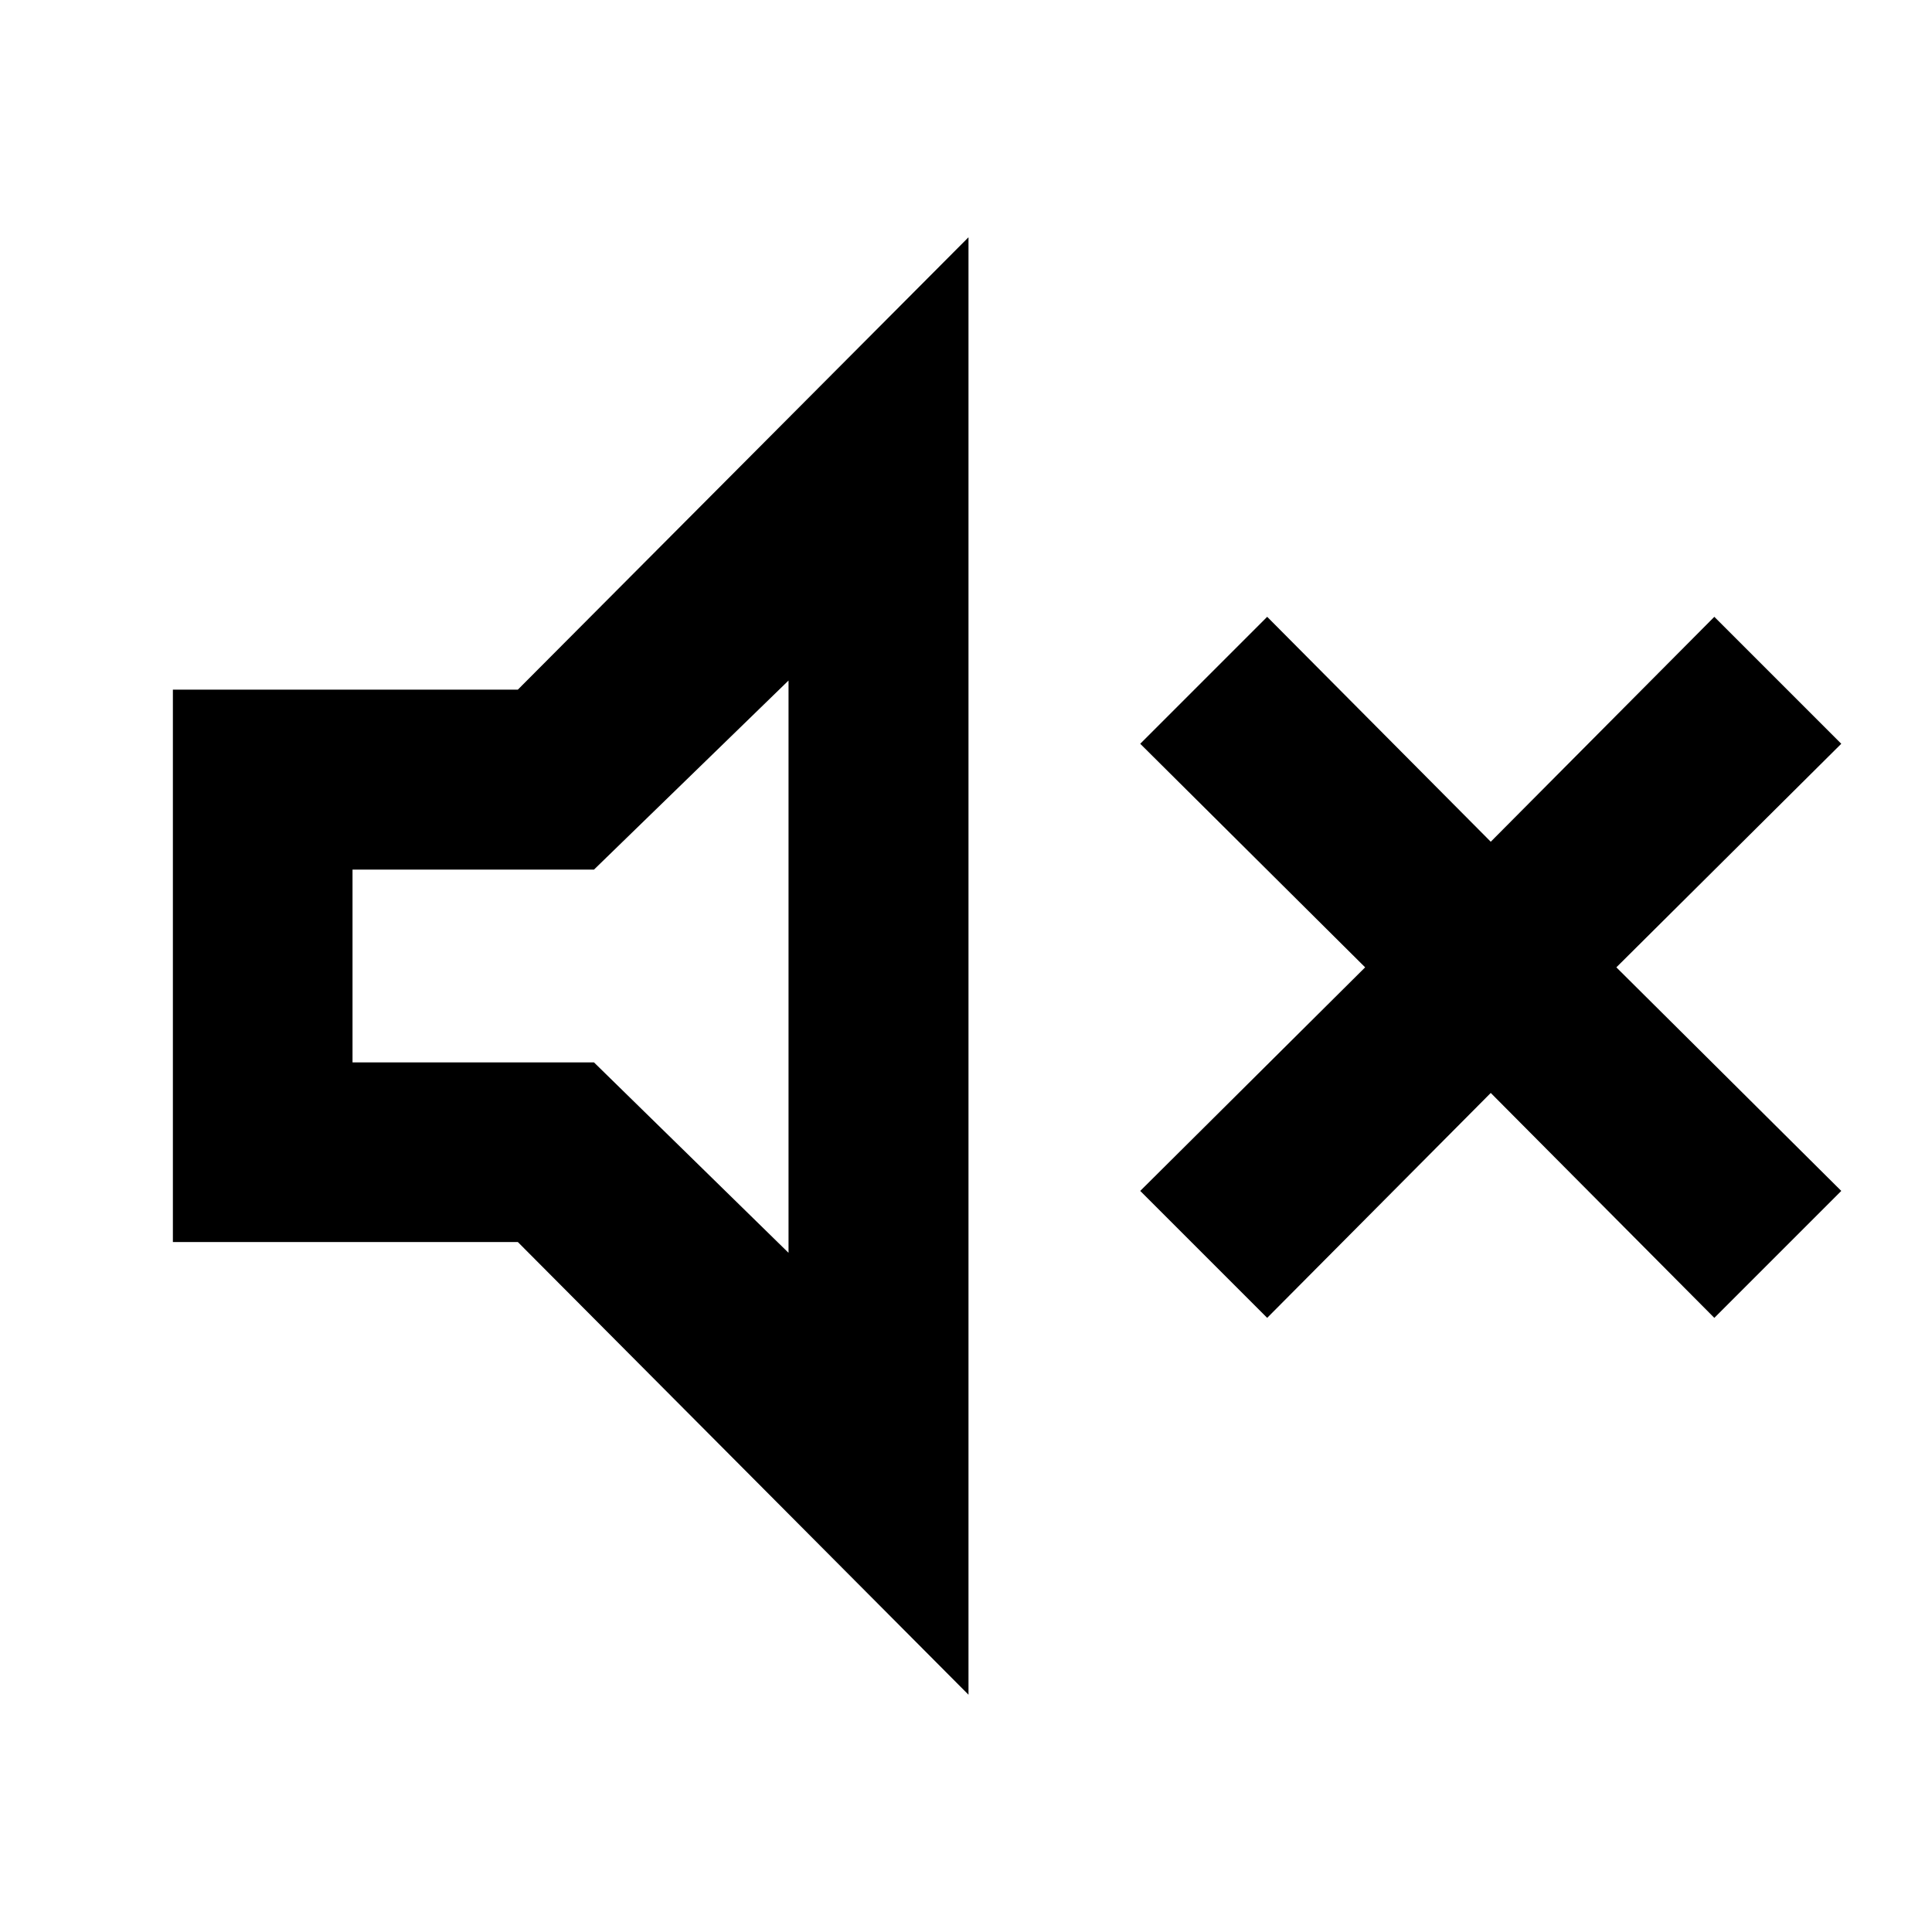 <svg xmlns="http://www.w3.org/2000/svg" height="40" viewBox="0 -960 960 960" width="40"><path d="m629.652-305.16-63.079-63.079 111.761-111.094-111.761-111.095 63.079-63.079 111.094 111.761 111.095-111.761 63.079 63.079-111.761 111.095L914.92-368.239l-63.079 63.079-111.095-111.761L629.652-305.16ZM85.906-342.841v-274.478h171.406l223.927-224.782v724.202L257.312-342.841H85.906ZM391.82-621.856l-96.674 93.957H175.166v95.798h119.979l96.674 94.624v-284.379ZM290.493-480.667Z"/></svg>